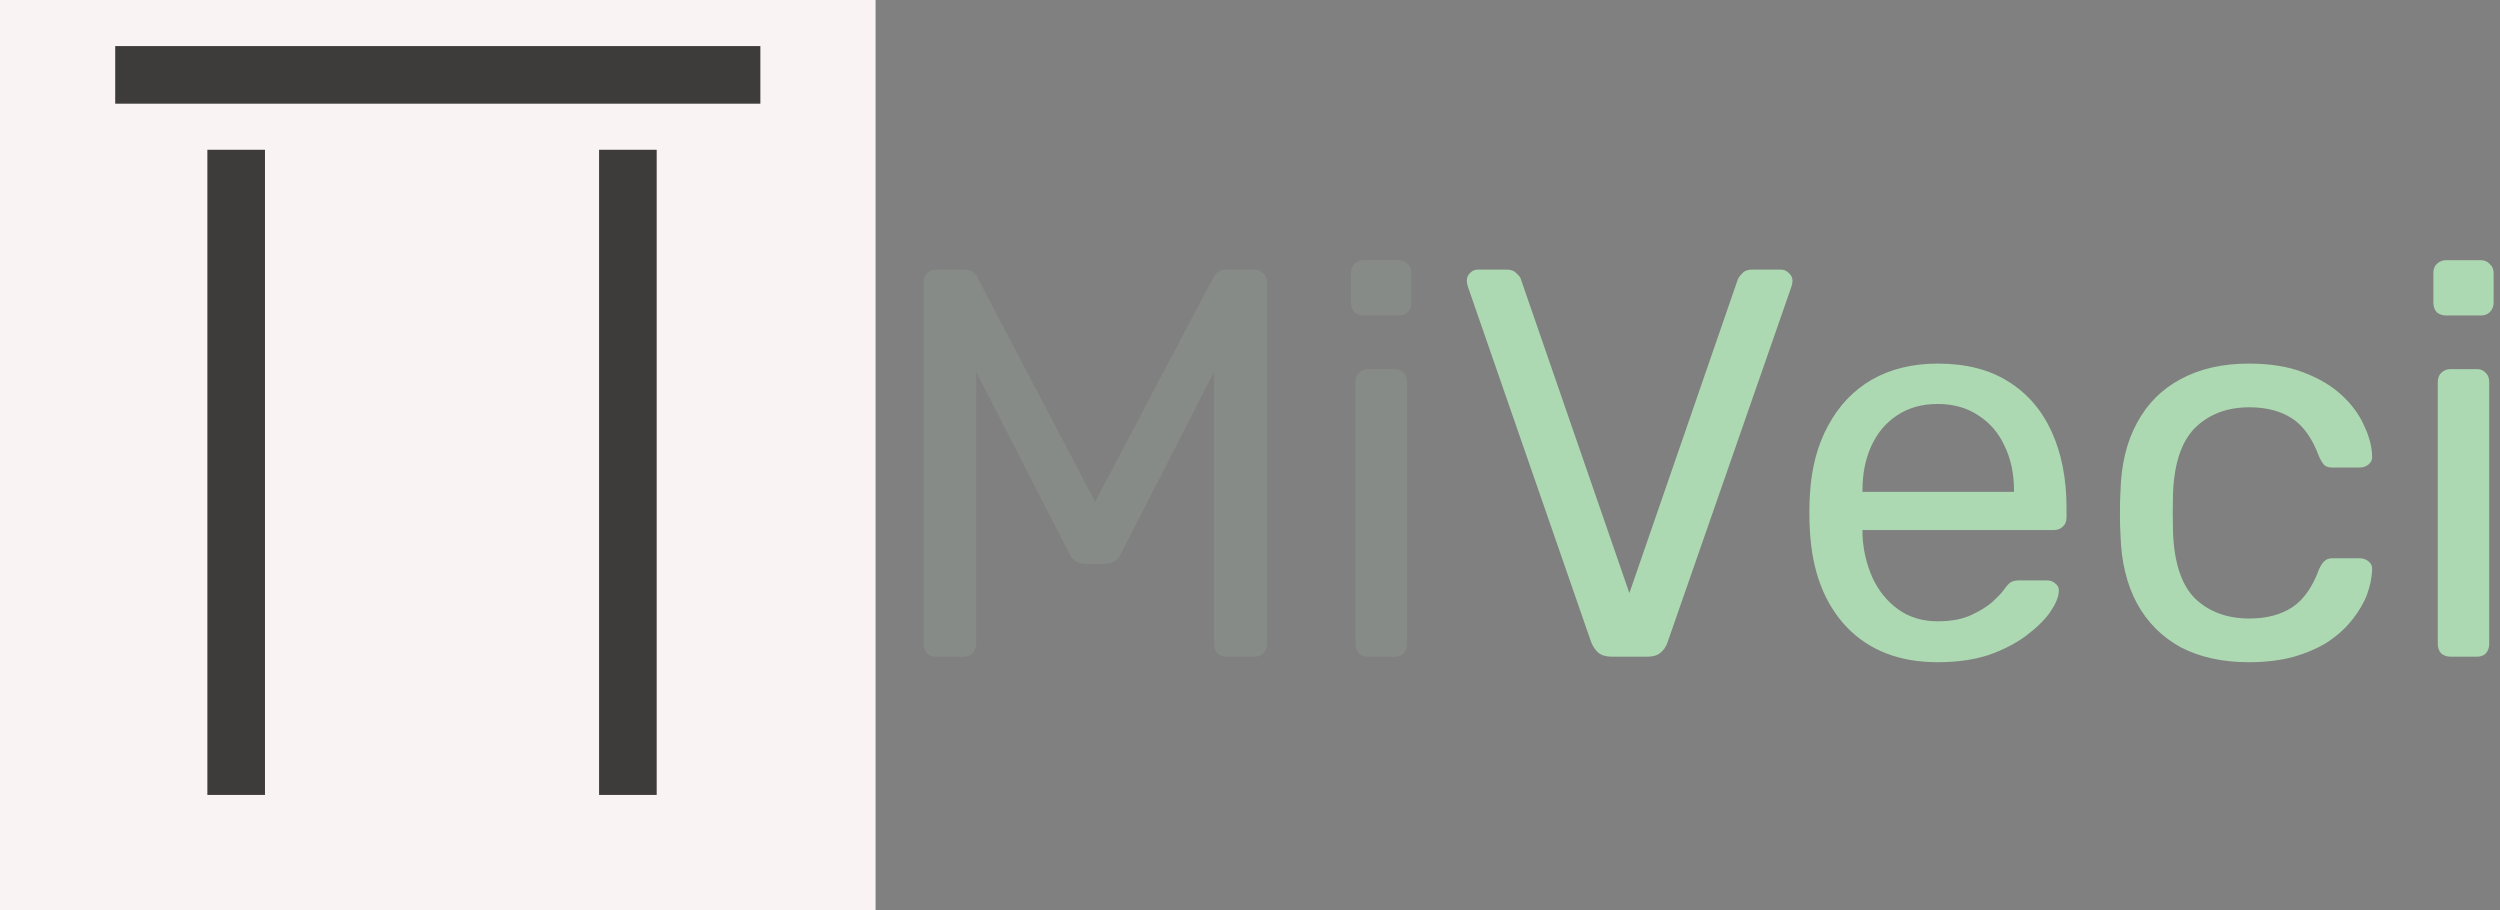 <svg width="217" height="79" viewBox="0 0 217 79" fill="none" xmlns="http://www.w3.org/2000/svg">
<rect x="0" y="0" width="217" height="79" fill="#808080" stroke="none"/>
<rect width="76" height="79" fill="#F9F3F3"/>
<rect x="10" y="4" width="56" height="5" fill="#3E3B3B"/>
<rect x="18" y="69" width="56" height="5" transform="rotate(-90 18 69)" fill="#3E3B3B"/>
<rect x="52" y="69" width="56" height="5" transform="rotate(-90 52 69)" fill="#3E3B3B"/>
<path d="M81.28 57C80.96 57 80.688 56.904 80.464 56.712C80.272 56.488 80.176 56.216 80.176 55.896V24.552C80.176 24.2 80.272 23.928 80.464 23.736C80.688 23.512 80.96 23.4 81.28 23.4H83.68C84.064 23.4 84.352 23.496 84.544 23.688C84.736 23.88 84.848 24.04 84.88 24.168L95.056 43.56L105.28 24.168C105.344 24.04 105.456 23.88 105.616 23.688C105.808 23.496 106.096 23.4 106.48 23.4H108.832C109.184 23.4 109.456 23.512 109.648 23.736C109.872 23.928 109.984 24.2 109.984 24.552V55.896C109.984 56.216 109.872 56.488 109.648 56.712C109.456 56.904 109.184 57 108.832 57H106.48C106.16 57 105.888 56.904 105.664 56.712C105.472 56.488 105.376 56.216 105.376 55.896V32.28L97.36 47.928C97.232 48.248 97.04 48.504 96.784 48.696C96.528 48.856 96.208 48.936 95.824 48.936H94.336C93.92 48.936 93.584 48.856 93.328 48.696C93.104 48.504 92.912 48.248 92.752 47.928L84.736 32.28V55.896C84.736 56.216 84.624 56.488 84.4 56.712C84.208 56.904 83.952 57 83.632 57H81.28ZM118.765 57C118.445 57 118.173 56.904 117.949 56.712C117.757 56.488 117.661 56.216 117.661 55.896V33.144C117.661 32.824 117.757 32.568 117.949 32.376C118.173 32.152 118.445 32.04 118.765 32.04H121.069C121.389 32.04 121.645 32.152 121.837 32.376C122.029 32.568 122.125 32.824 122.125 33.144V55.896C122.125 56.216 122.029 56.488 121.837 56.712C121.645 56.904 121.389 57 121.069 57H118.765ZM118.381 27.384C118.061 27.384 117.789 27.288 117.565 27.096C117.373 26.872 117.277 26.6 117.277 26.28V23.688C117.277 23.368 117.373 23.112 117.565 22.92C117.789 22.696 118.061 22.584 118.381 22.584H121.405C121.725 22.584 121.981 22.696 122.173 22.92C122.397 23.112 122.509 23.368 122.509 23.688V26.28C122.509 26.6 122.397 26.872 122.173 27.096C121.981 27.288 121.725 27.384 121.405 27.384H118.381Z" fill="#878B87"/>
<path d="M139.894 57C139.414 57 139.03 56.888 138.742 56.664C138.486 56.44 138.278 56.136 138.118 55.752L127.414 24.888C127.35 24.696 127.318 24.52 127.318 24.36C127.318 24.104 127.414 23.88 127.606 23.688C127.798 23.496 128.022 23.4 128.278 23.4H130.774C131.158 23.4 131.446 23.512 131.638 23.736C131.862 23.928 131.99 24.104 132.022 24.264L141.43 51.48L150.838 24.264C150.902 24.104 151.03 23.928 151.222 23.736C151.414 23.512 151.702 23.4 152.086 23.4H154.582C154.838 23.4 155.062 23.496 155.254 23.688C155.478 23.88 155.59 24.104 155.59 24.36C155.59 24.52 155.558 24.696 155.494 24.888L144.742 55.752C144.614 56.136 144.406 56.44 144.118 56.664C143.862 56.888 143.494 57 143.014 57H139.894ZM168.191 57.48C164.895 57.48 162.271 56.472 160.319 54.456C158.367 52.408 157.295 49.624 157.103 46.104C157.071 45.688 157.055 45.16 157.055 44.52C157.055 43.848 157.071 43.304 157.103 42.888C157.231 40.616 157.759 38.632 158.687 36.936C159.615 35.208 160.879 33.88 162.479 32.952C164.111 32.024 166.015 31.56 168.191 31.56C170.623 31.56 172.655 32.072 174.287 33.096C175.951 34.12 177.215 35.576 178.079 37.464C178.943 39.352 179.375 41.56 179.375 44.088V44.904C179.375 45.256 179.263 45.528 179.039 45.72C178.847 45.912 178.591 46.008 178.271 46.008H161.663C161.663 46.04 161.663 46.104 161.663 46.2C161.663 46.296 161.663 46.376 161.663 46.44C161.727 47.752 162.015 48.984 162.527 50.136C163.039 51.256 163.775 52.168 164.735 52.872C165.695 53.576 166.847 53.928 168.191 53.928C169.343 53.928 170.303 53.752 171.071 53.4C171.839 53.048 172.463 52.664 172.943 52.248C173.423 51.8 173.743 51.464 173.903 51.24C174.191 50.824 174.415 50.584 174.575 50.52C174.735 50.424 174.991 50.376 175.343 50.376H177.647C177.967 50.376 178.223 50.472 178.415 50.664C178.639 50.824 178.735 51.064 178.703 51.384C178.671 51.864 178.415 52.456 177.935 53.16C177.455 53.832 176.767 54.504 175.871 55.176C174.975 55.848 173.887 56.408 172.607 56.856C171.327 57.272 169.855 57.48 168.191 57.48ZM161.663 42.696H174.815V42.552C174.815 41.112 174.543 39.832 173.999 38.712C173.487 37.592 172.735 36.712 171.743 36.072C170.751 35.4 169.567 35.064 168.191 35.064C166.815 35.064 165.631 35.4 164.639 36.072C163.679 36.712 162.943 37.592 162.431 38.712C161.919 39.832 161.663 41.112 161.663 42.552V42.696ZM195.195 57.48C192.923 57.48 190.955 57.048 189.291 56.184C187.659 55.288 186.395 54.024 185.499 52.392C184.603 50.728 184.123 48.744 184.059 46.44C184.027 45.96 184.011 45.32 184.011 44.52C184.011 43.72 184.027 43.08 184.059 42.6C184.123 40.296 184.603 38.328 185.499 36.696C186.395 35.032 187.659 33.768 189.291 32.904C190.955 32.008 192.923 31.56 195.195 31.56C197.051 31.56 198.635 31.816 199.947 32.328C201.291 32.84 202.395 33.496 203.259 34.296C204.123 35.096 204.763 35.96 205.179 36.888C205.627 37.816 205.867 38.696 205.899 39.528C205.931 39.848 205.835 40.104 205.611 40.296C205.387 40.488 205.115 40.584 204.795 40.584H202.491C202.171 40.584 201.931 40.52 201.771 40.392C201.611 40.232 201.451 39.976 201.291 39.624C200.715 38.056 199.931 36.952 198.939 36.312C197.947 35.672 196.715 35.352 195.243 35.352C193.323 35.352 191.755 35.944 190.539 37.128C189.355 38.312 188.715 40.216 188.618 42.84C188.587 43.992 188.587 45.112 188.618 46.2C188.715 48.856 189.355 50.776 190.539 51.96C191.755 53.112 193.323 53.688 195.243 53.688C196.715 53.688 197.947 53.368 198.939 52.728C199.931 52.088 200.715 50.984 201.291 49.416C201.451 49.064 201.611 48.824 201.771 48.696C201.931 48.536 202.171 48.456 202.491 48.456H204.795C205.115 48.456 205.387 48.552 205.611 48.744C205.835 48.936 205.931 49.192 205.899 49.512C205.867 50.184 205.723 50.872 205.467 51.576C205.211 52.28 204.795 53 204.219 53.736C203.675 54.44 202.987 55.08 202.155 55.656C201.323 56.2 200.315 56.648 199.131 57C197.979 57.32 196.667 57.48 195.195 57.48ZM212.703 57C212.383 57 212.111 56.904 211.887 56.712C211.695 56.488 211.599 56.216 211.599 55.896V33.144C211.599 32.824 211.695 32.568 211.887 32.376C212.111 32.152 212.383 32.04 212.703 32.04H215.007C215.327 32.04 215.583 32.152 215.775 32.376C215.967 32.568 216.063 32.824 216.063 33.144V55.896C216.063 56.216 215.967 56.488 215.775 56.712C215.583 56.904 215.327 57 215.007 57H212.703ZM212.319 27.384C211.999 27.384 211.727 27.288 211.503 27.096C211.311 26.872 211.215 26.6 211.215 26.28V23.688C211.215 23.368 211.311 23.112 211.503 22.92C211.727 22.696 211.999 22.584 212.319 22.584H215.343C215.663 22.584 215.919 22.696 216.111 22.92C216.335 23.112 216.447 23.368 216.447 23.688V26.28C216.447 26.6 216.335 26.872 216.111 27.096C215.919 27.288 215.663 27.384 215.343 27.384H212.319Z" fill="#ACD9B2"/>
</svg>
